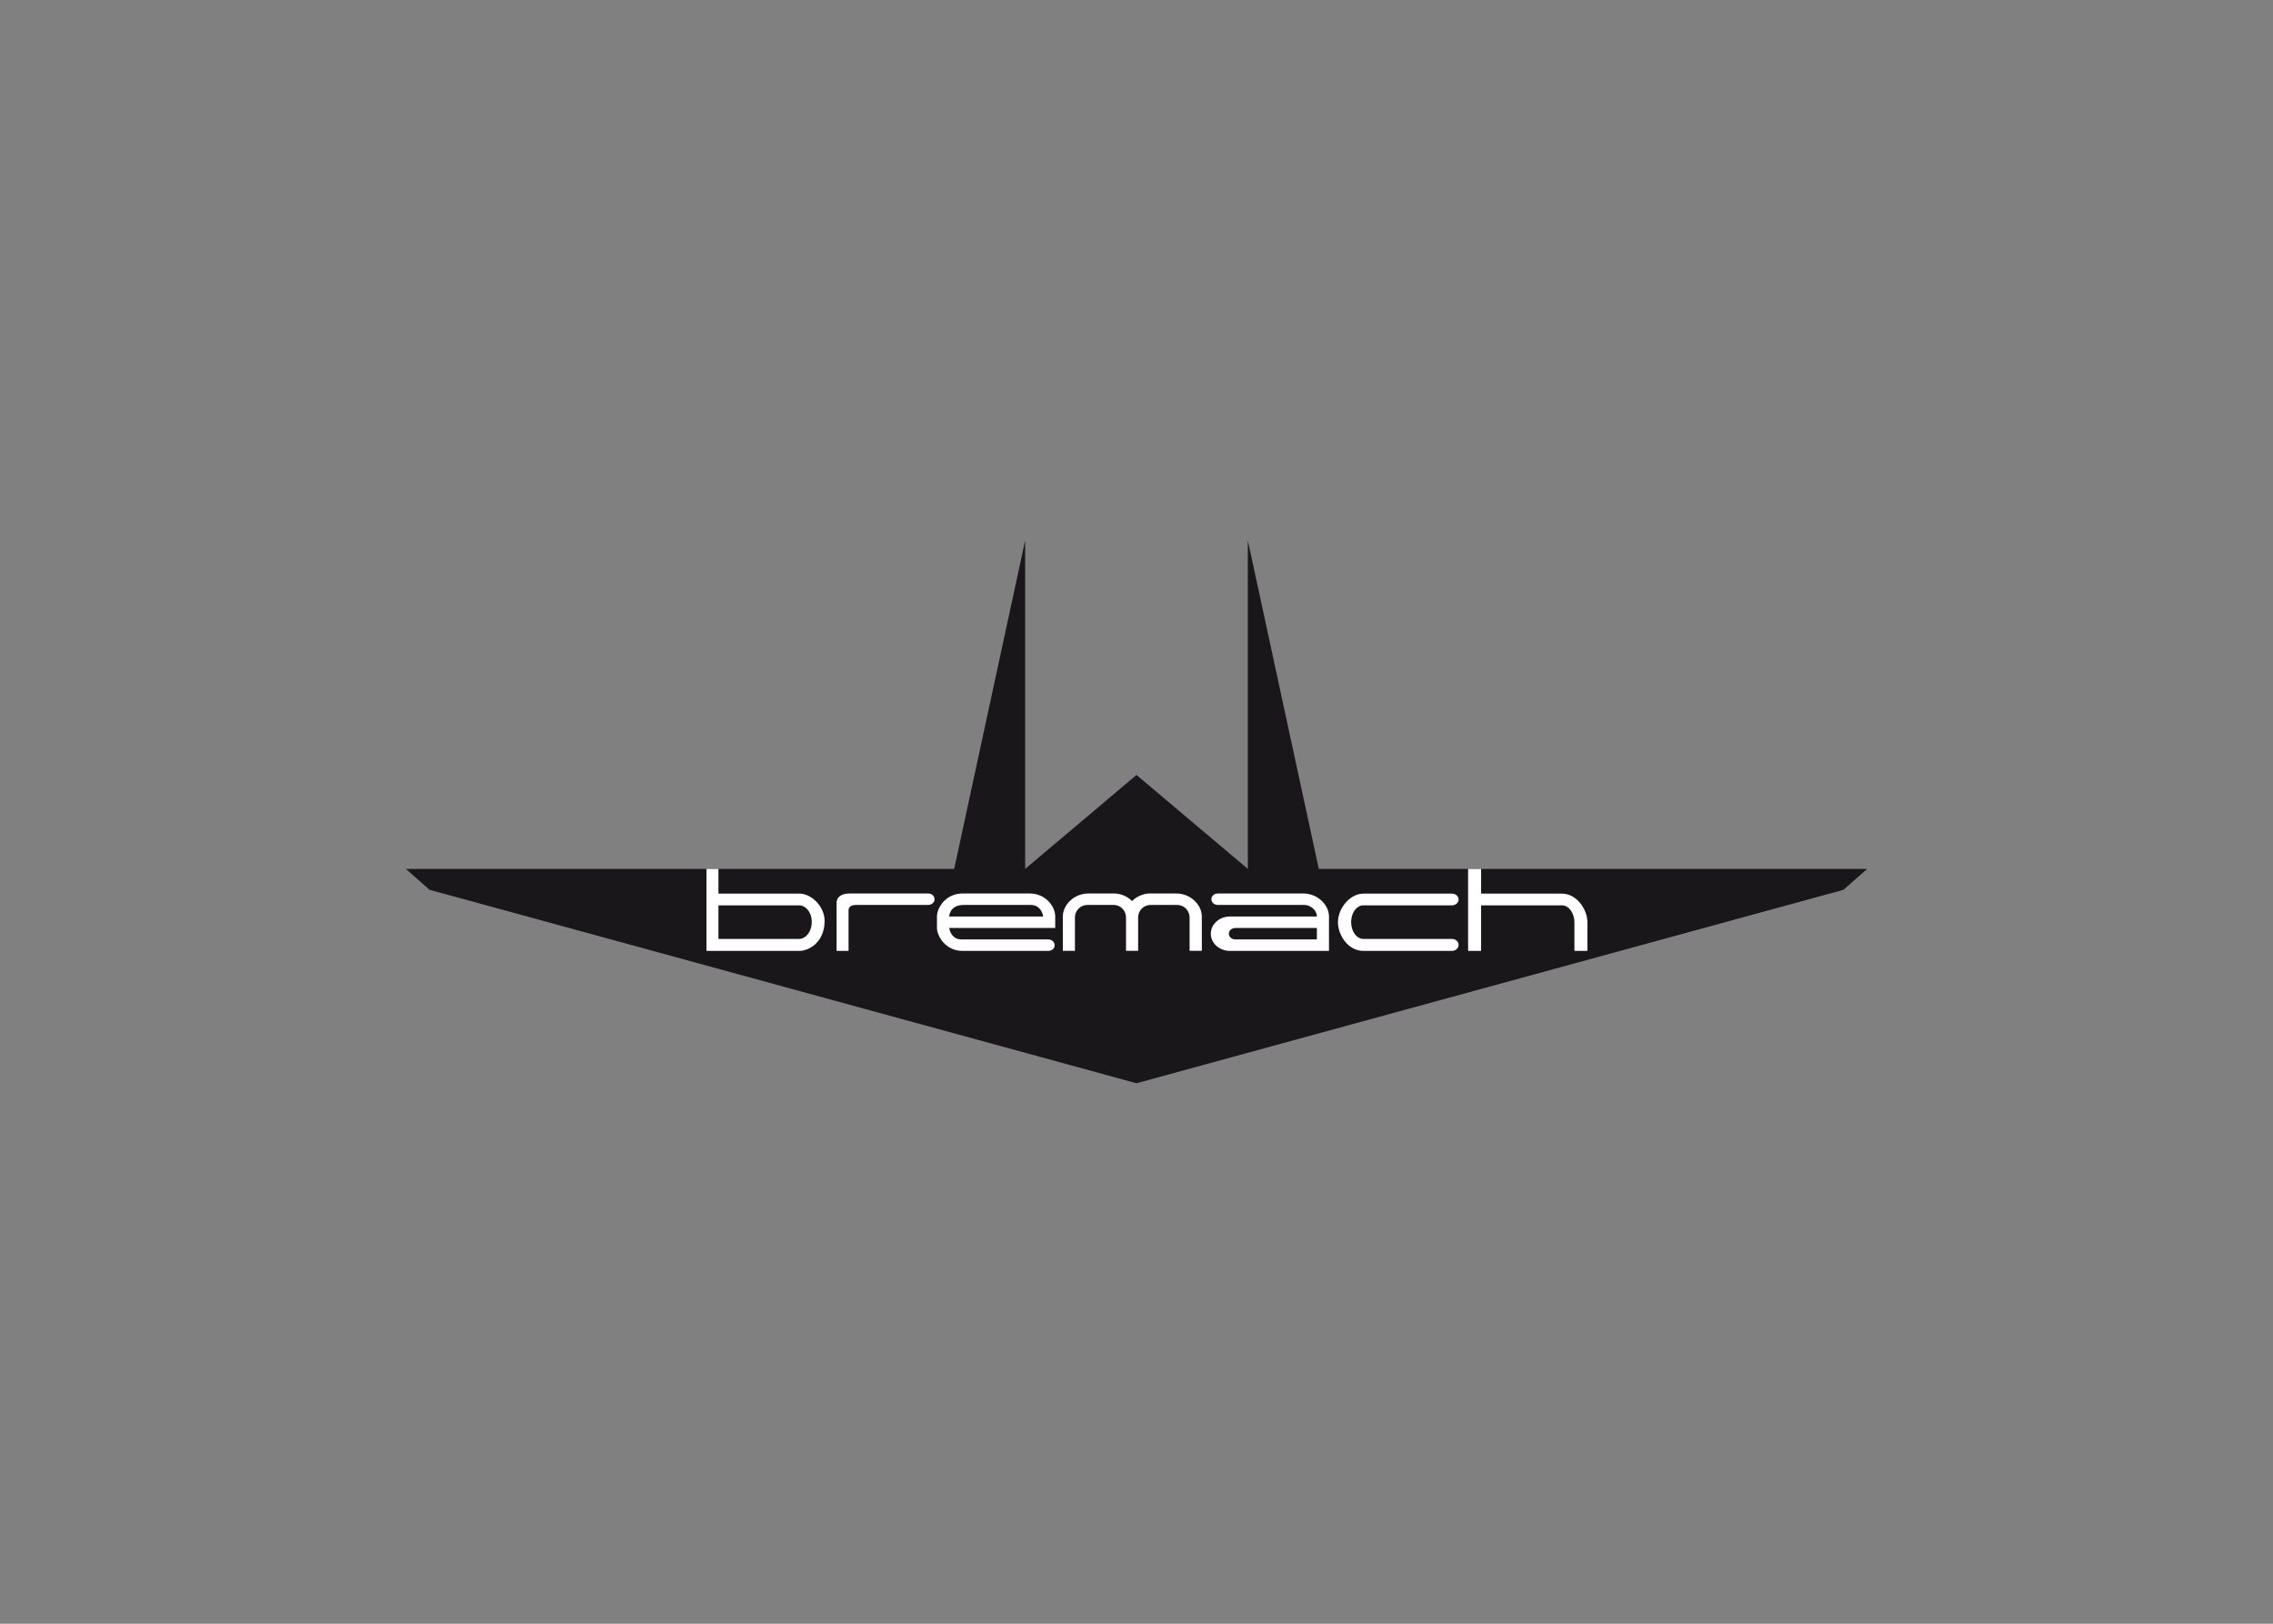 <svg clip-rule="evenodd" fill-rule="evenodd" stroke-linejoin="round" stroke-miterlimit="2" viewBox="0 0 560 400" xmlns="http://www.w3.org/2000/svg"><rect x="0" y="0" width="560" height="400" fill="#808080" stroke="none"/><g transform="matrix(1.512 0 0 1.512 292.959 347.382)"><path d="m-8.571-53.26-115.2-31.521-3.855-3.401h89.348l11.565-53.519v53.519l18.142-15.307 18.141 15.307v-53.519l11.565 53.519h89.348l-3.854 3.401z" fill="#1a171b" fill-rule="nonzero"/><g fill="#fff"><path d="m-41.478-83.227c0-.578-.493-.95-1.028-.95 0 0-11.084-.001-12.753-.001-2.387 0-2.176 1.595-2.176 1.595l-.005 7.758h1.95v-6.564s-.107-.922 1.18-.922h11.8c.373 0 1.032-.254 1.032-.916" fill-rule="nonzero"/><path d="m-63.481-84.156h-13.209v-4.027h-1.951v13.359l15.14.001c1.579 0 4.109-1.432 4.109-4.889 0-2.36-2.158-4.444-4.089-4.444m1.993 4.592c0 1.716-1.054 2.788-2.029 2.788l-13.173.001v-5.473h13.169c.915 0 2.033.968 2.033 2.684"/><path d="m-21.916-75.723c0-.751-.67-.965-1.023-.967l-14.139-.001c-1.786 0-2.009-1.867-2.009-1.867h17.276l-.001-1.866c0-1.711-1.638-3.754-4.147-3.754h-10.951c-2.724 0-4.172 2.288-4.172 3.758v1.841c0 1.368 1.412 3.755 4.176 3.755h13.963c.199 0 1.027-.13 1.027-.899m-1.862-4.7-15.314-.001s.024-1.887 2.372-1.887h10.925c1.799 0 2.017 1.888 2.017 1.888"/><path d="m7.527-78.557h13.294v1.866h-13.294c-.576 0-1.051-.418-1.051-.933s.475-.933 1.051-.933m11.293-3.754c.865 0 2.001.786 2.001 1.887h-14.174c-1.72 0-3.11 1.253-3.11 2.8s1.39 2.799 3.11 2.799h16.146v-5.599c0-1.988-1.96-3.753-4.152-3.753h-13.966c-.578 0-1.043.418-1.043.933 0 .516.465.933 1.043.933z"/><path d="m42.847-76.774c.591 0 1.066.448 1.066.974 0 .528-.479.976-1.07.976h-14.429c-2.565 0-4.161-2.633-4.161-4.666 0-2.29 1.957-4.666 4.161-4.666h14.427c.59 0 1.072.427 1.072.954 0 .528-.482.954-1.072.954h-14.427c-1.124 0-2.013 1.222-2.013 2.734 0 1.513.889 2.74 2.013 2.74z" fill-rule="nonzero"/><path d="m.082-80.26v5.425h1.992v-5.588c0-1.92-1.845-3.754-4.152-3.754h-4.213s-1.624-.13-3 1.237c-1.378-1.367-2.999-1.237-2.999-1.237h-4.132c-2.307 0-4.152 1.834-4.152 3.754v5.588h1.971v-5.438c0-1.124.906-2.038 2.029-2.038h4.284c1.123 0 2.012.914 2.012 2.038v5.438h1.972v-5.438c0-1.124.907-2.038 2.029-2.038h4.339c1.124 0 2.02.927 2.02 2.051" fill-rule="nonzero"/><path d="m62.784-74.824v-4.626c0-1.545-.916-2.798-2.033-2.798h-13.171v7.424h-2.118v-13.359h2.118v4.027h13.17c2.326 0 4.152 2.468 4.152 4.697v4.635z" fill-rule="nonzero"/></g></g></svg>